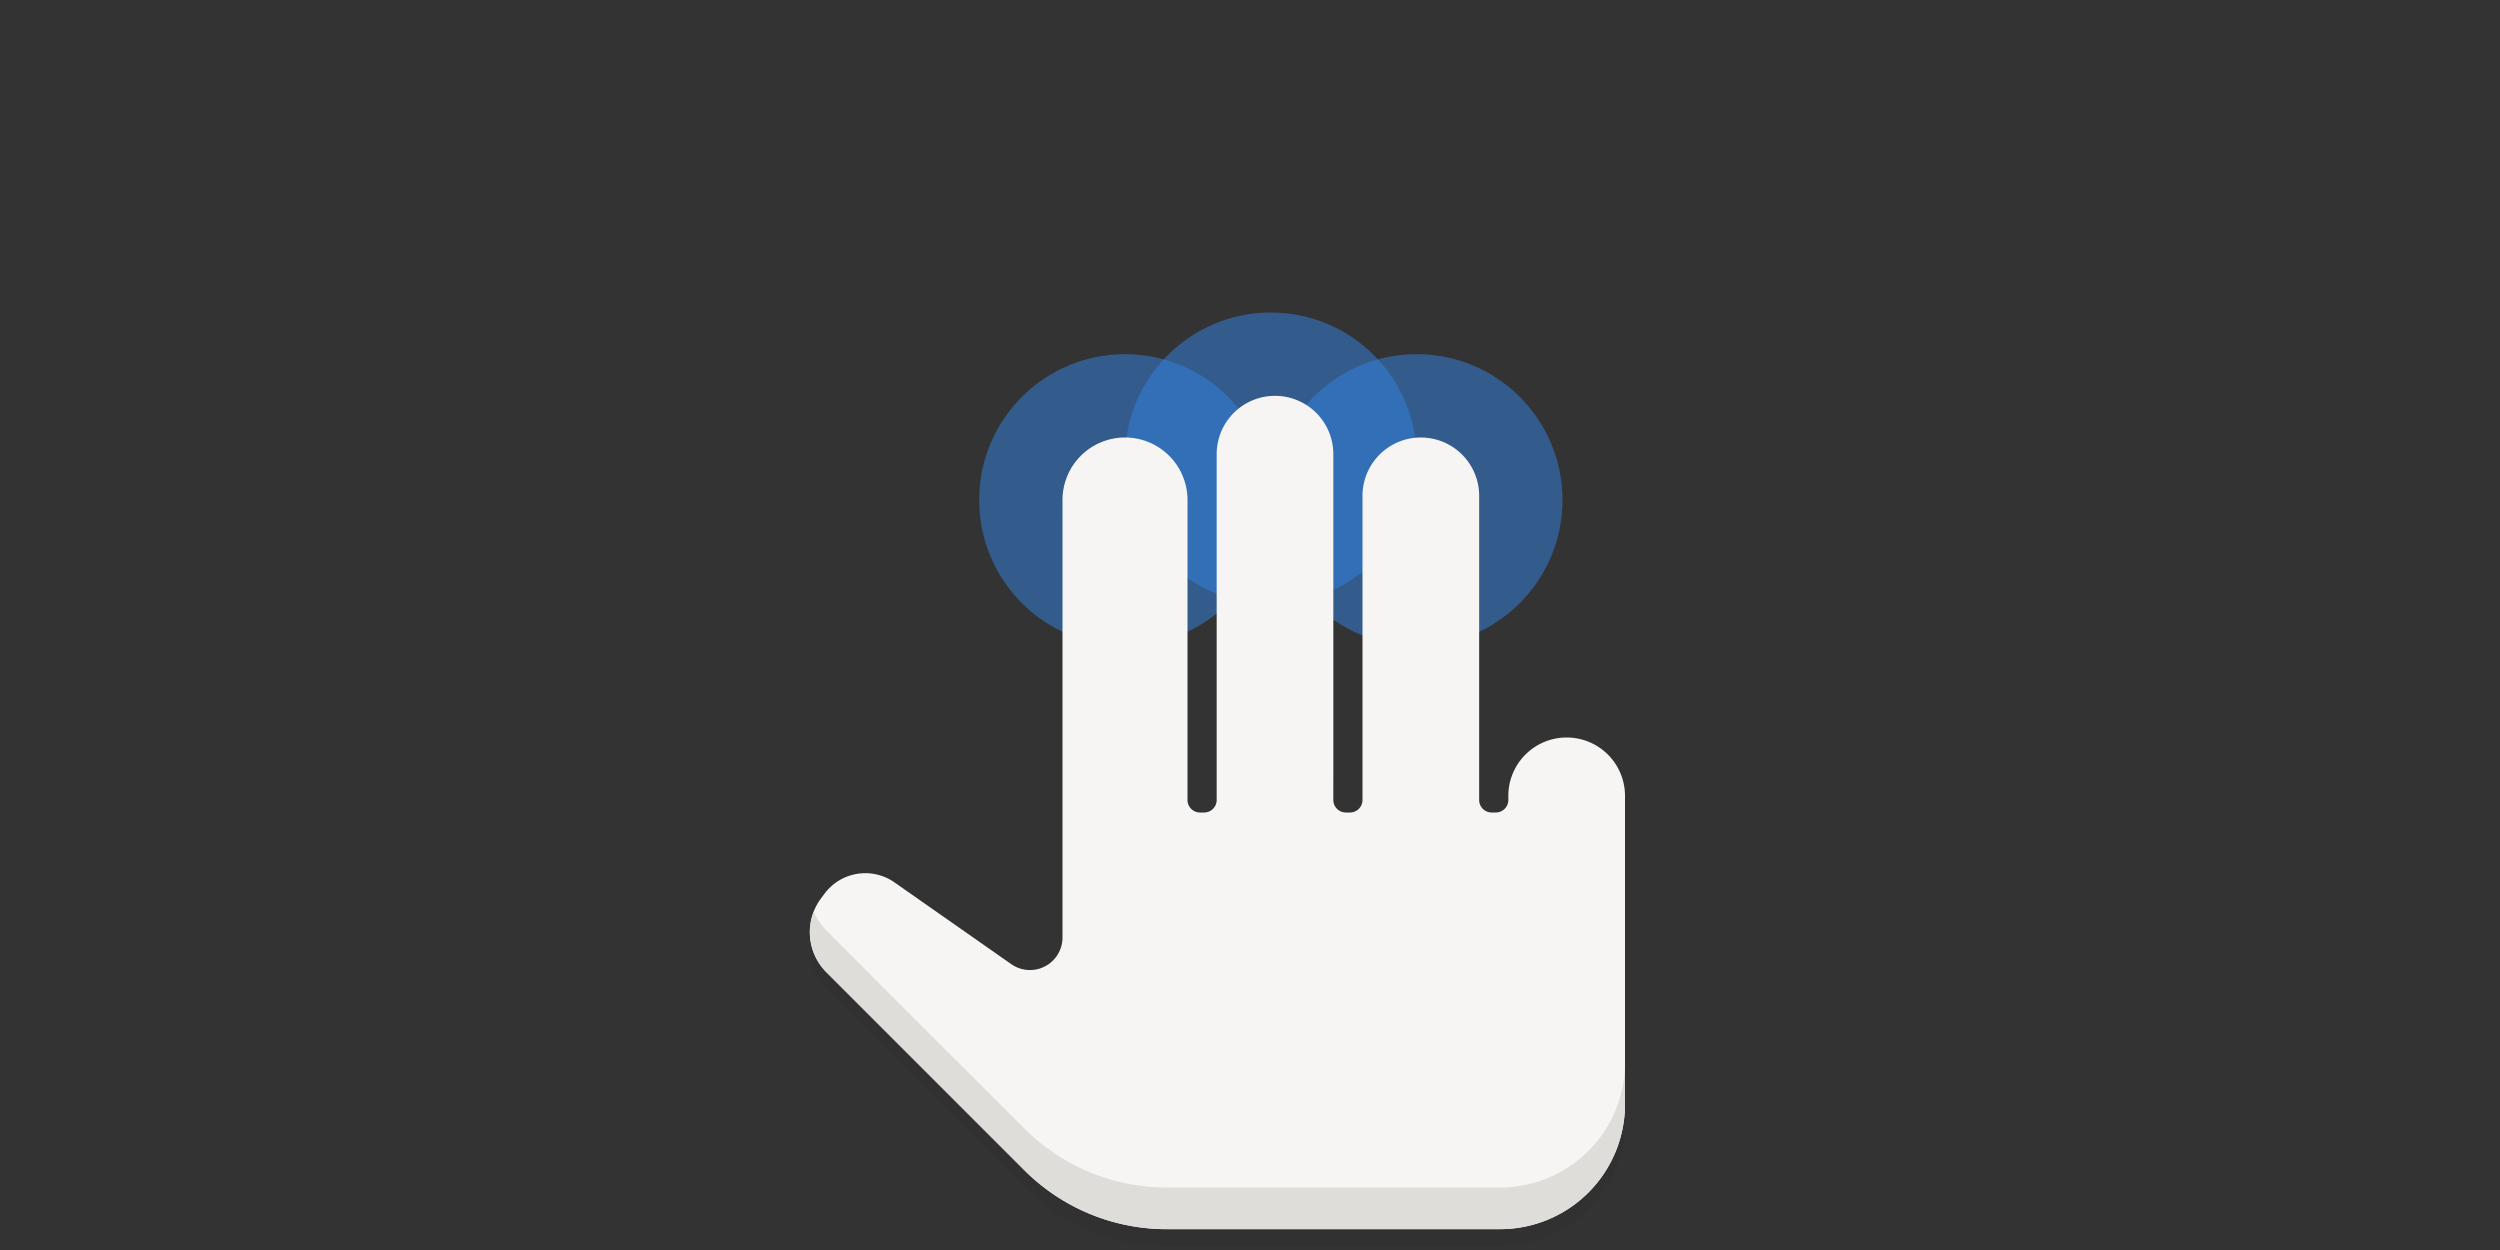 <?xml version="1.0" encoding="UTF-8" standalone="no"?>
<svg
   xmlns:dc="http://purl.org/dc/elements/1.1/"
   xmlns:cc="http://creativecommons.org/ns#"
   xmlns:rdf="http://www.w3.org/1999/02/22-rdf-syntax-ns#"
   xmlns:svg="http://www.w3.org/2000/svg"
   xmlns="http://www.w3.org/2000/svg"
   xmlns:sodipodi="http://sodipodi.sourceforge.net/DTD/sodipodi-0.dtd"
   xmlns:inkscape="http://www.inkscape.org/namespaces/inkscape"
   width="600"
   height="300"
   version="1.1"
   id="svg19"
   sodipodi:docname="updown-fg.svg"
   inkscape:version="1.0.2 (e86c870879, 2021-01-15)">
  <rect width="100%" height="100%" fill="#333333" stroke="none"/>
  <sodipodi:namedview
     pagecolor="#ffffff"
     bordercolor="#666666"
     borderopacity="1"
     objecttolerance="10"
     gridtolerance="10"
     guidetolerance="10"
     inkscape:pageopacity="0"
     inkscape:pageshadow="2"
     inkscape:window-width="1920"
     inkscape:window-height="1011"
     id="namedview21"
     showgrid="true"
     inkscape:zoom="2.3433333"
     inkscape:cx="292.35394"
     inkscape:cy="174.91678"
     inkscape:window-x="0"
     inkscape:window-y="0"
     inkscape:window-maximized="1"
     inkscape:current-layer="svg19"
     inkscape:document-rotation="0">
    <inkscape:grid
       type="xygrid"
       id="grid69" />
  </sodipodi:namedview>
  <g
     id="g67"
     transform="translate(-38.541,10.173)">
    <g
       id="g84"
       transform="translate(63.541,4.827)">
      <circle
         style="opacity:0.5;fill:#3584e4;fill-opacity:1;stroke:none;stroke-width:2.893;stroke-linecap:round;stroke-linejoin:round"
         id="circle79"
         cx="315"
         cy="105"
         r="35" />
      <circle
         style="opacity:0.5;fill:#3584e4;fill-opacity:1;stroke:none;stroke-width:2.893;stroke-linecap:round;stroke-linejoin:round"
         id="path75"
         cx="245"
         cy="105"
         r="35" />
      <circle
         style="opacity:0.5;fill:#3584e4;fill-opacity:1;stroke:none;stroke-width:2.893;stroke-linecap:round;stroke-linejoin:round"
         id="circle77"
         cx="280"
         cy="95"
         r="35" />
    </g>
    <g
       id="g729"
       transform="translate(-131.459,-5.173)">
      <path
         style="opacity:0.05;fill:#000000;stroke:none;stroke-width:1px;stroke-linecap:butt;stroke-linejoin:miter;stroke-opacity:1"
         d="m 440,104 a 15,15 45 0 1 15,15 v 72 a 3,3 45 0 0 3,3 h 1 a 3,3 135 0 0 3,-3 v -8 a 14,14 135 0 1 14,-14 14,14 45 0 1 14,14 v 8 a 3,3 45 0 0 3,3 h 1 a 3,3 135 0 0 3,-3 l 0,-8 a 14,14 135 0 1 14,-14 14,14 45 0 1 14,14 v 8 a 3,3 45 0 0 3,3 h 1 a 3,3 135 0 0 3,-3 v -1 a 14,14 135 0 1 14,-14 14,14 45 0 1 14,14 v 74 a 30,30 135 0 1 -30,30 h -80 a 48.284,48.284 22.5 0 1 -34.142,-14.142 l -47.511,-47.511 a 13.611,13.611 85.935 0 1 -1.264,-17.79 l 0.835,-1.113 a 12.198,12.198 170.931 0 1 16.753,-2.674 l 28.041,19.629 A 7.81,7.81 152.496 0 0 425,224 V 119 a 15,15 135 0 1 15,-15 z"
         id="path722"
         sodipodi:nodetypes="cccccccccccccccccccc"
         inkscape:path-effect="#path-effect724"
         inkscape:original-d="m 425,104 h 30 v 90 h 7 v -25 h 28 v 25 h 7 v -25 h 28 v 25 h 7 v -18 h 28 V 294 H 430 l -70,-70 15,-20 50,35 z" />
      <path
         style="fill:#f6f5f4;stroke:none;stroke-width:1px;stroke-linecap:butt;stroke-linejoin:miter;stroke-opacity:1"
         d="m 440,100 a 15,15 45 0 1 15,15 v 72 a 3,3 45 0 0 3,3 h 1 a 3,3 135 0 0 3,-3 v -83 a 14,14 135 0 1 14,-14 14,14 45 0 1 14,14 v 83 a 3,3 45 0 0 3,3 h 1 a 3,3 135 0 0 3,-3 v -73 a 14,14 135 0 1 14,-14 14,14 45 0 1 14,14 v 73 a 3,3 45 0 0 3,3 h 1 a 3,3 135 0 0 3,-3 v -1 a 14,14 135 0 1 14,-14 14,14 45 0 1 14,14 v 74 a 30,30 135 0 1 -30,30 h -80 a 48.284,48.284 22.5 0 1 -34.142,-14.142 l -47.511,-47.511 a 13.611,13.611 85.935 0 1 -1.264,-17.79 l 0.835,-1.113 a 12.198,12.198 170.931 0 1 16.753,-2.674 l 28.041,19.629 A 7.81,7.81 152.496 0 0 425,220 V 115 a 15,15 135 0 1 15,-15 z"
         id="path703"
         sodipodi:nodetypes="cccccccccccccccccccc"
         inkscape:path-effect="#path-effect705"
         inkscape:original-d="m 425,100 h 30 v 90 h 7 V 90 h 28 v 100 h 7 v -90 h 28 v 90 h 7 v -18 h 28 V 290 H 430 l -70,-70 15,-20 50,35 z" />
      <path
         id="path713"
         style="fill:#deddda;stroke:none;stroke-width:1px;stroke-linecap:butt;stroke-linejoin:miter;stroke-opacity:1"
         d="m 365.312,213.723 a 13.611,13.611 0 0 0 3.035,14.625 l 47.51,47.51 A 48.284,48.284 0 0 0 450,290 h 80 a 30,30 0 0 0 30,-30 v -10 a 30,30 0 0 1 -30,30 h -80 a 48.284,48.284 0 0 1 -34.143,-14.143 l -47.51,-47.51 a 13.611,13.611 0 0 1 -3.035,-4.625 z" />
    </g>
  </g>
  <defs
     id="defs5677">
    <clipPath
       clipPathUnits="userSpaceOnUse"
       id="a">
      <rect
         y="-101.694"
         x="508.542"
         height="80.287"
         width="271.154"
         rx="0"
         ry="0"
         fill="#1a5fb4"
         stroke-width="2.793"
         stroke-linecap="round"
         id="rect5674" />
    </clipPath>
    <inkscape:path-effect
       effect="fillet_chamfer"
       id="path-effect724"
       is_visible="true"
       lpeversion="1"
       satellites_param="F,0,0,1,0,15,0,1 @ F,0,0,1,0,15,0,1 @ F,0,0,1,0,3,0,1 @ F,0,0,1,0,3,0,1 @ F,0,0,1,0,14,0,1 @ F,0,0,1,0,14,0,1 @ F,0,0,1,0,3,0,1 @ F,0,0,1,0,3,0,1 @ F,0,0,1,0,14,0,1 @ F,0,0,1,0,14,0,1 @ F,0,0,1,0,3,0,1 @ F,0,0,1,0,3,0,1 @ F,0,0,1,0,14,0,1 @ F,0,0,1,0,14,0,1 @ F,0,0,1,0,30,0,1 @ F,0,0,1,0,20,0,1 @ F,0,0,1,0,11.804,0,1 @ F,0,0,1,0,11.804,0,1 @ F,0,0,1,0,15,0,1"
       unit="px"
       method="auto"
       mode="F"
       radius="0"
       chamfer_steps="1"
       flexible="false"
       use_knot_distance="true"
       apply_no_radius="true"
       apply_with_radius="true"
       only_selected="false"
       hide_knots="false" />
    <inkscape:path-effect
       effect="fillet_chamfer"
       id="path-effect705"
       is_visible="true"
       lpeversion="1"
       satellites_param="F,0,0,1,0,15,0,1 @ F,0,0,1,0,15,0,1 @ F,0,0,1,0,3,0,1 @ F,0,0,1,0,3,0,1 @ F,0,0,1,0,14,0,1 @ F,0,0,1,0,14,0,1 @ F,0,0,1,0,3,0,1 @ F,0,0,1,0,3,0,1 @ F,0,0,1,0,14,0,1 @ F,0,0,1,0,14,0,1 @ F,0,0,1,0,3,0,1 @ F,0,0,1,0,3,0,1 @ F,0,0,1,0,14,0,1 @ F,0,0,1,0,14,0,1 @ F,0,0,1,0,30,0,1 @ F,0,0,1,0,20,0,1 @ F,0,0,1,0,11.804,0,1 @ F,0,0,1,0,11.804,0,1 @ F,0,0,1,0,15,0,1"
       unit="px"
       method="auto"
       mode="F"
       radius="0"
       chamfer_steps="1"
       flexible="false"
       use_knot_distance="true"
       apply_no_radius="true"
       apply_with_radius="true"
       only_selected="false"
       hide_knots="false" />
  </defs>
</svg>
